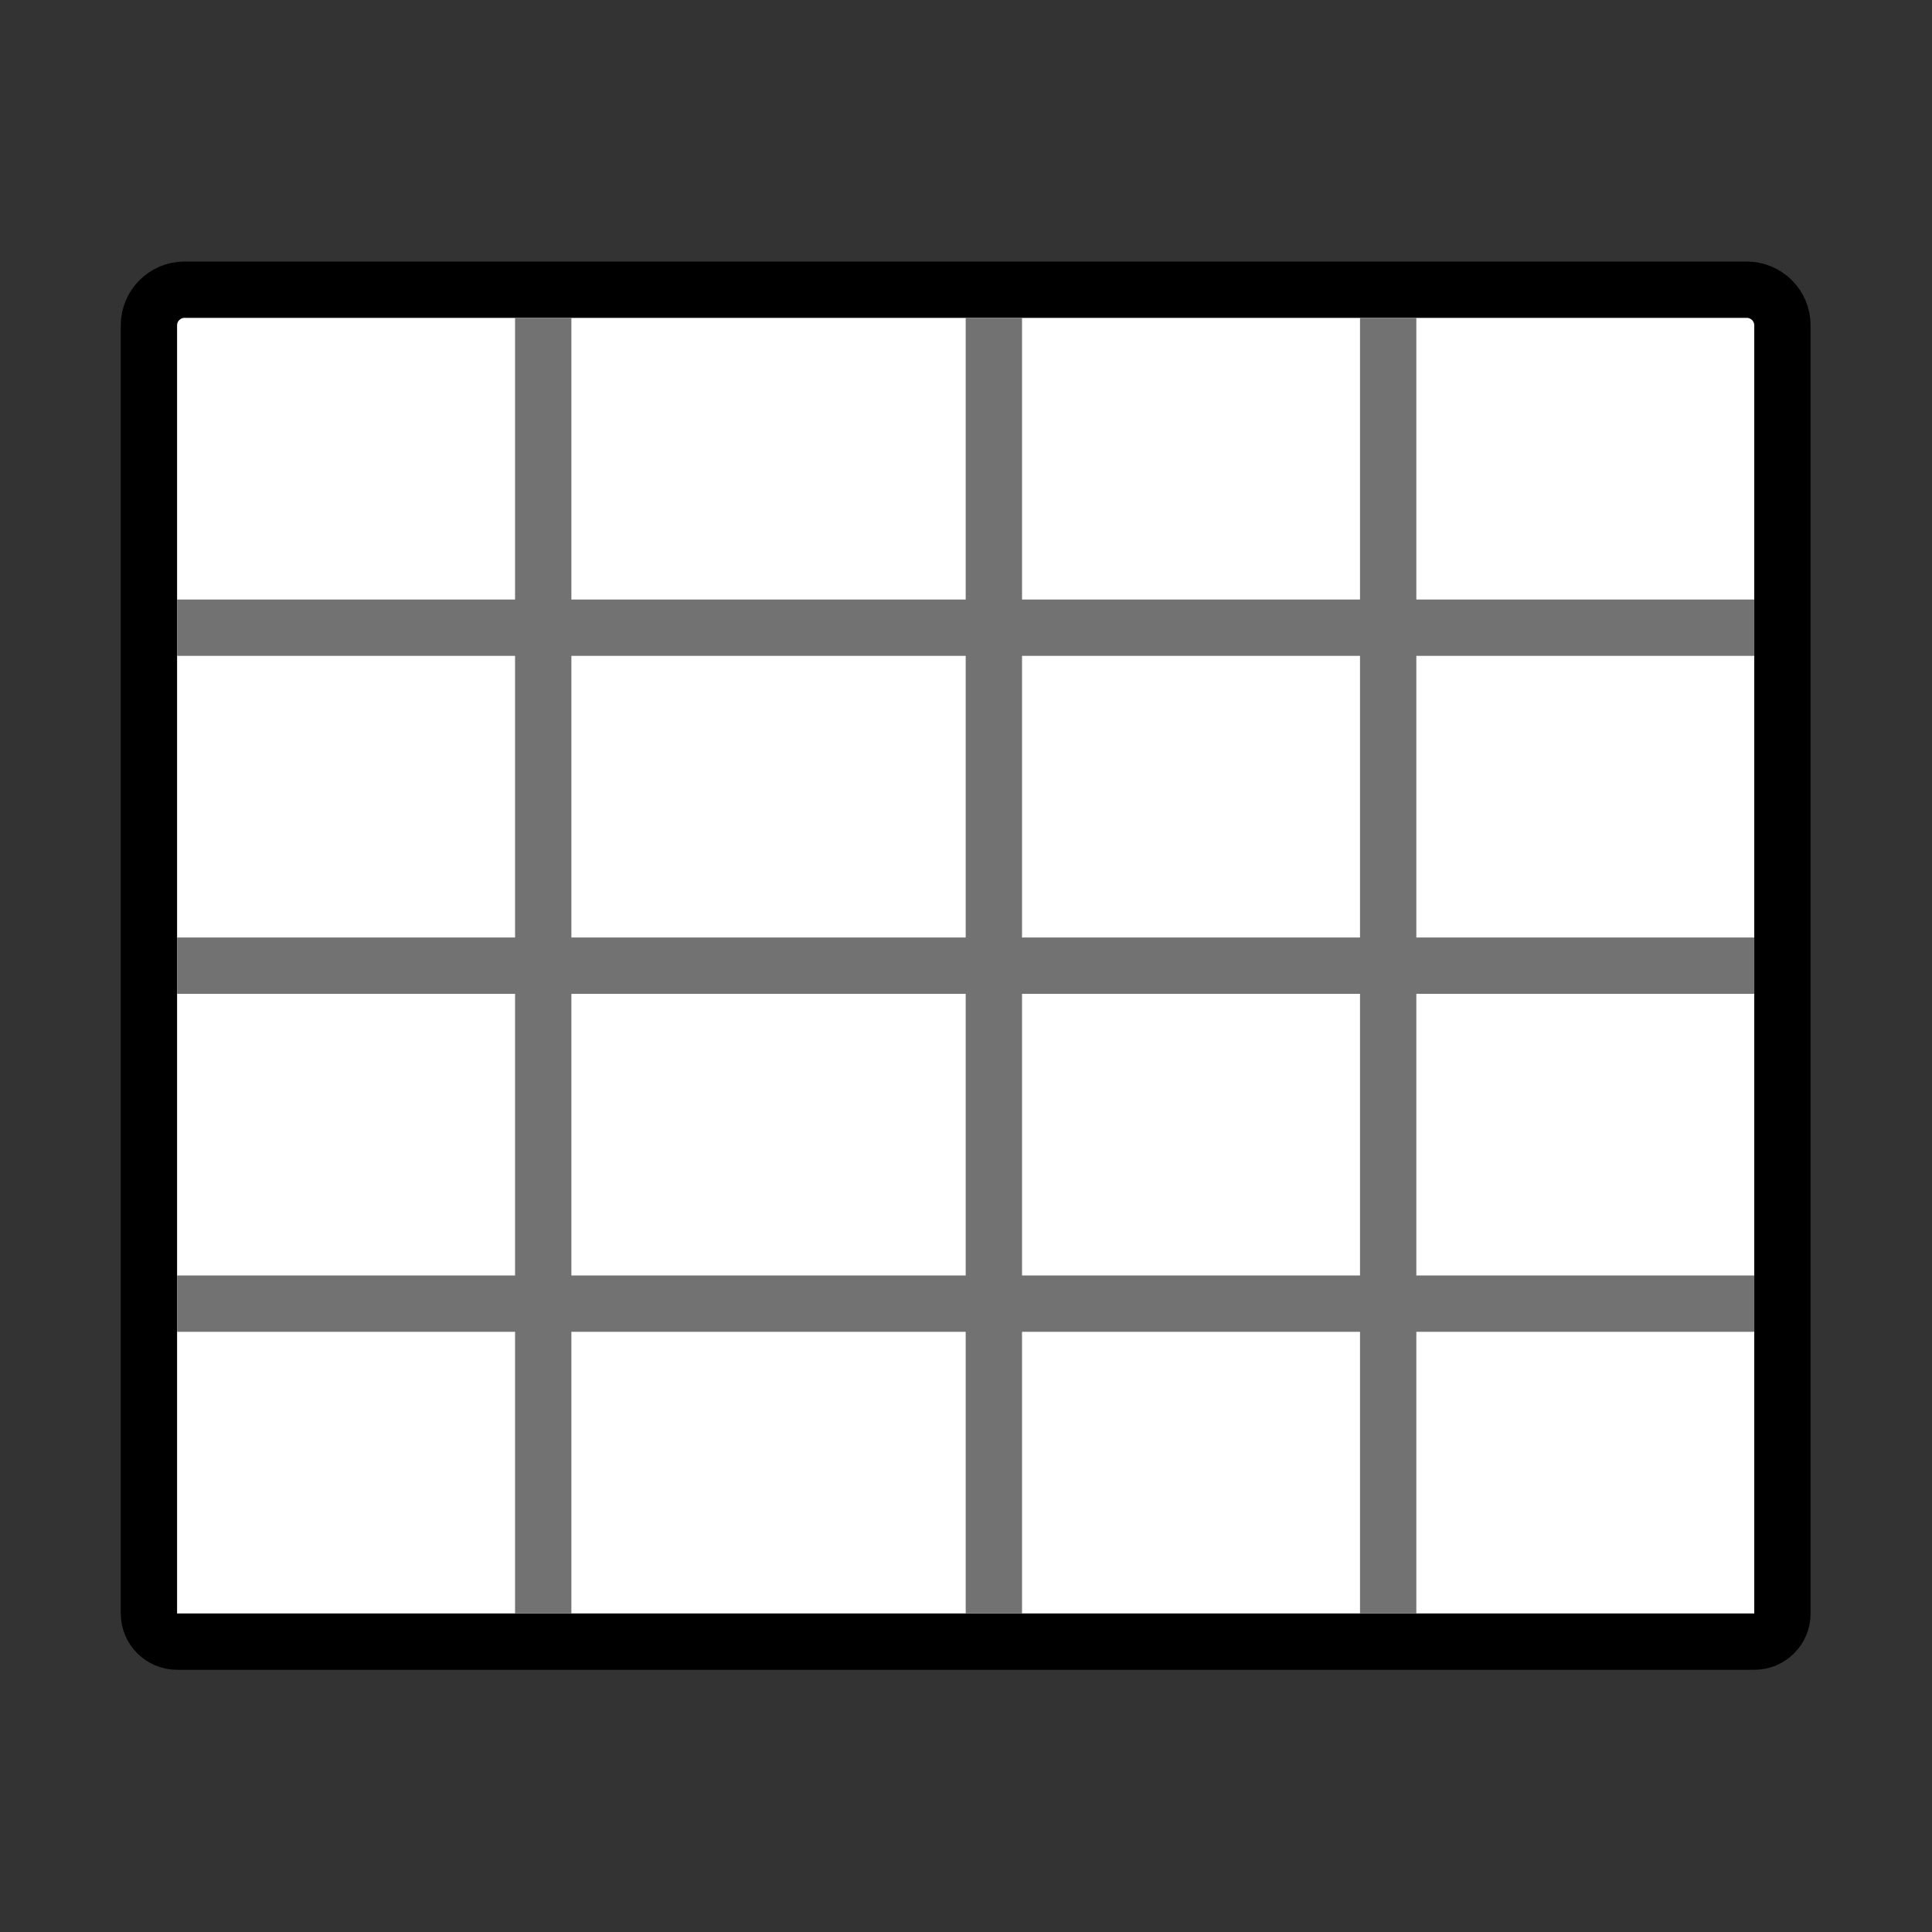 ﻿<?xml version='1.0' encoding='UTF-8'?>
<svg viewBox="-2 -4.333 32 32" xmlns="http://www.w3.org/2000/svg" xmlns:xlink="http://www.w3.org/1999/xlink">
  <rect x="-2" y="-4.333" width="32" height="32" fill="#333333" stroke="none"/>
  <g id="Layer_1" transform="translate(-0.933, -3.733)">
    <g transform="matrix(0.933, 0, 0, 0.933, 0, 0)">
      <g id="icon">
        <path d="M30, 28.5L2, 28.5C1.724, 28.5 1.5, 28.276 1.5, 28L1.5, 5.133C1.5, 4.783 1.784, 4.5 2.133, 4.5L29.866, 4.5C30.216, 4.5 30.499, 4.784 30.499, 5.133L30.499, 28C30.5, 28.276 30.276, 28.5 30, 28.5z" fill="#FFFFFF" stroke="#000000" stroke-width="1px" stroke-miterlimit="1" />
      </g>
    </g>
  </g>
  <g id="Layer_1" transform="translate(-0.933, -3.733)">
    <g transform="matrix(0.933, 0, 0, 0.933, 0, 0)">
      <g id="icon">
        <path d="M30, 11L30, 10L24, 10L24, 5L23, 5L23, 10L21.5, 10L18, 10L17, 10L17, 9L17, 7.2L17, 5L16, 5L16, 7.2L16, 9L16, 10L9, 10L9, 9L9, 7.2L9, 5L8, 5L8, 7.2L8, 9L8, 10L7, 10L5.4, 10L2, 10L2, 11L5.4, 11L7, 11L8, 11L8, 16L7, 16L5.2, 16L2, 16L2, 17L5.2, 17L7, 17L8, 17L8, 18L8, 19L8, 22L2, 22L2, 23L8, 23L8, 28L9, 28L9, 23L16, 23L16, 28L17, 28L17, 23L23, 23L23, 28L24, 28L24, 23L30, 23L30, 22L24, 22L24, 17L30, 17L30, 16L24, 16L24, 11L30, 11zM9, 11L16, 11L16, 16L9, 16L9, 11zM16, 22L9, 22L9, 19L9, 18L9, 17L16, 17L16, 18L16, 18.9L16, 22zM23, 22L17, 22L17, 18.9L17, 18L17, 17L18, 17L20.8, 17L23, 17L23, 22zM23, 16L20.8, 16L18, 16L17, 16L17, 11L18, 11L21.5, 11L23, 11L23, 16z" fill="#727272" class="Black" />
      </g>
    </g>
  </g>
</svg>